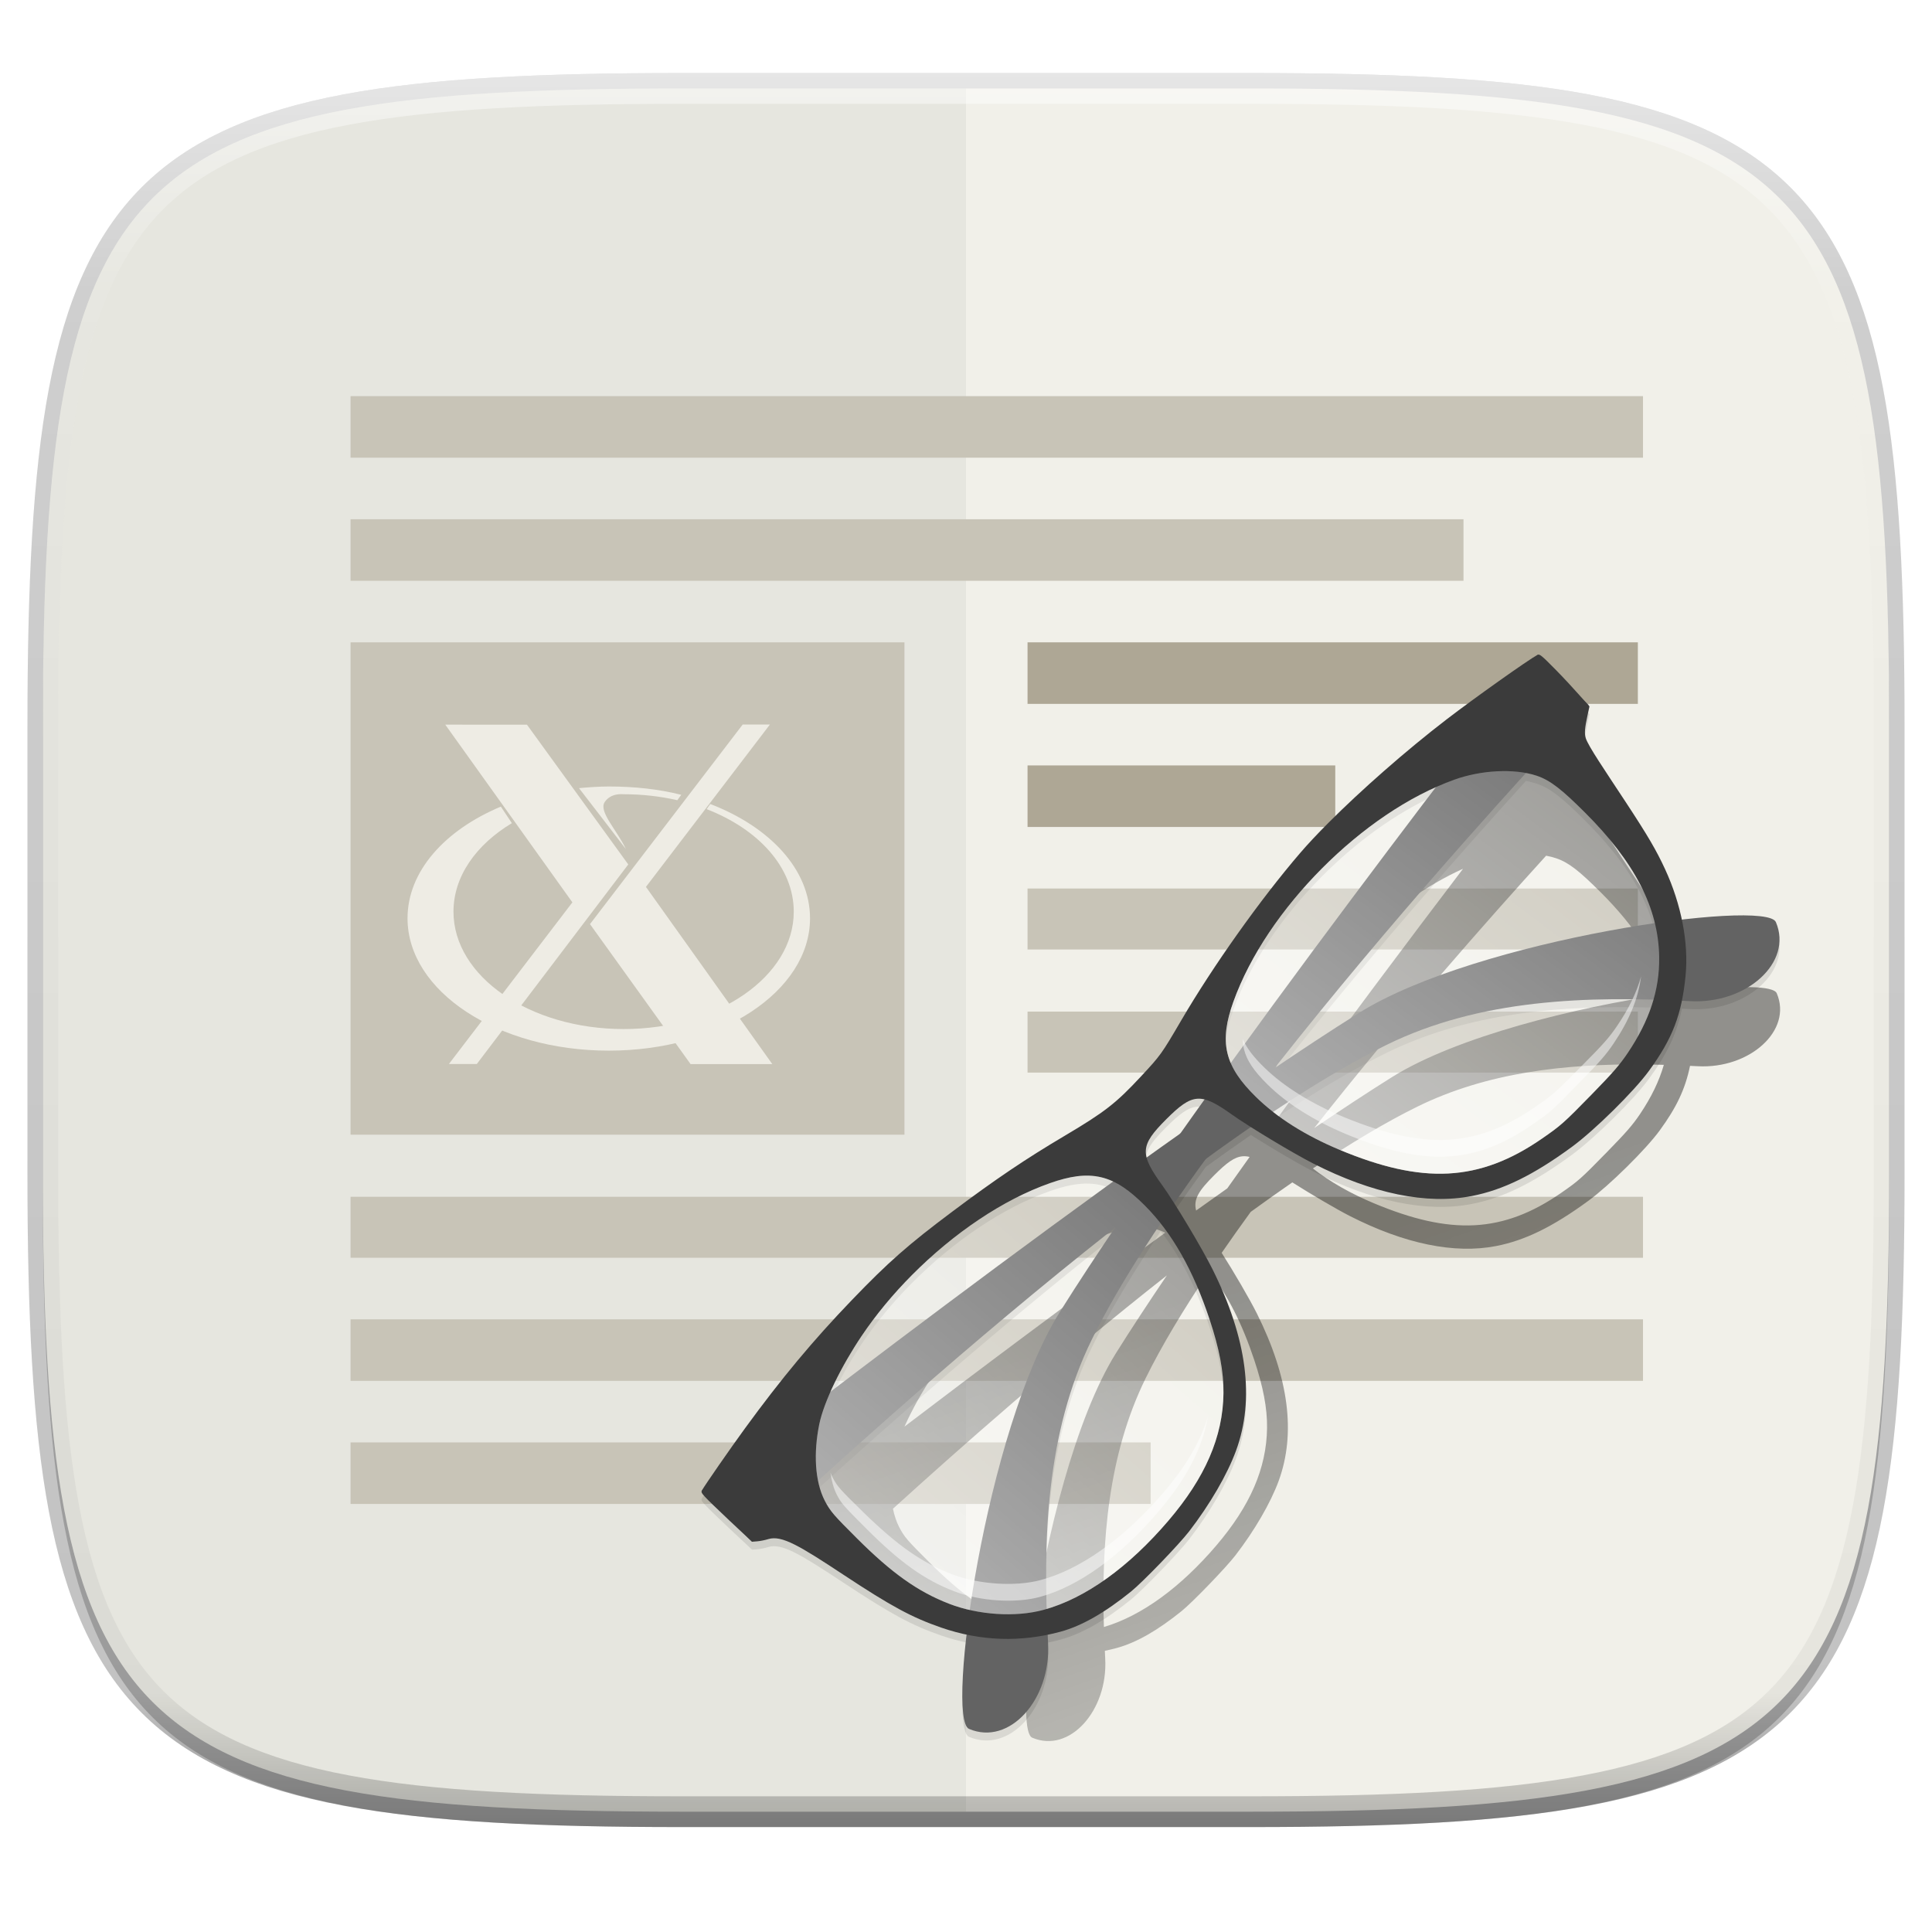 <svg width="256" height="256" style="isolation:isolate" viewBox="0 0 256 256" xmlns="http://www.w3.org/2000/svg">
 <defs>
  <clipPath id="_clipPath_0NygKyhKpr3sDYg7JspCpdp3qi5yKLXu">
   <rect width="256" height="256"/>
  </clipPath>
 </defs>
 <g clip-path="url(#_clipPath_0NygKyhKpr3sDYg7JspCpdp3qi5yKLXu)">
  <g opacity=".2">
   <path d="m165.685 11.718c74.055 0 84.639 10.558 84.639 84.544v59.251c0 73.986-10.584 84.544-84.639 84.544h-75.37c-74.055 0-84.639-10.558-84.639-84.544v-59.251c0-73.986 10.584-84.544 84.639-84.544h75.37z" fill="none" stroke="#000000" stroke-linecap="round" stroke-linejoin="round" stroke-width="4.077" vector-effect="non-scaling-stroke"/>
  </g>
  <defs>
   <filter id="nuBXhfdCaBbmJ3dDpT6KXyl9EpOWFxMw" x="-200%" y="-200%" width="400%" height="400%">
    <feGaussianBlur stdDeviation="2.32" xmlns="http://www.w3.org/2000/svg"/>
   </filter>
  </defs>
  <g filter="url(#nuBXhfdCaBbmJ3dDpT6KXyl9EpOWFxMw)" opacity=".2">
   <path d="m165.685 13.757c74.055 0 84.639 10.557 84.639 84.544v59.251c0 73.986-10.584 84.543-84.639 84.543h-75.37c-74.055 0-84.639-10.557-84.639-84.543v-59.251c0-73.987 10.584-84.544 84.639-84.544h75.37z"/>
  </g>
  <path d="m165.685 11.718c74.055 0 84.639 10.558 84.639 84.544v59.251c0 73.986-10.584 84.544-84.639 84.544h-75.37c-74.055 0-84.639-10.558-84.639-84.544v-59.251c0-73.986 10.584-84.544 84.639-84.544h75.37z" fill="#F1F0E9"/>
  <g opacity=".05">
   <path d="m90.315 11.718c-74.055 0-84.639 10.558-84.639 84.544v59.251c0 73.986 10.584 84.544 84.639 84.544h37.685v-77.42-73.498-77.421h-37.685z" fill="#02171F"/>
  </g>
  <path d="m46.451 76.958v-8.155h147.468v8.155h-147.468z" fill="#C8C4B7" fill-opacity=".996"/>
  <path d="m136.155 93.268v-8.155h80.87v8.155h-80.87z" fill="#AEA795" fill-opacity=".997"/>
  <path d="m46.451 85.113v65.239h73.394v-65.239h-73.394z" fill="#C8C4B7"/>
  <g fill="#EEECE4">
   <path d="m59.483 140.984 16.361-21.417-16.844-23.548 10.827 8e-3 13.421 18.516-20.068 26.44h-3.697v1e-3zm32.024 0.016-13.33-18.548 20.236-26.452h3.606l-16.429 21.518 16.743 23.482h-10.826z"/>
   <path d="m80.664 104.215c-1.301 0-2.692 0.099-3.944 0.218 2.23 2.874 4.081 5.307 6.211 8.071-1.195-2.542-3.652-4.979-2.803-6.232 0.841-1.241 2.39-1.032 2.508-1.032 2.484 0 4.874 0.277 7.11 0.79l0.523-0.713c-2.981-0.758-6.219-1.103-9.605-1.103v1e-3zm13.452 2.319-0.483 0.681c6.887 2.664 11.545 7.752 11.545 13.584 0 8.588-10.098 15.555-22.542 15.555s-22.547-6.967-22.547-15.555c0-4.676 2.996-8.874 7.735-11.727l-1.457-2.193c-7.433 3.114-12.367 8.579-12.367 14.801 0 9.681 11.945 17.535 26.664 17.535 14.72 0 26.669-7.854 26.669-17.535 0-6.455-5.312-12.101-13.217-15.146z"/>
  </g>
  <path d="m136.155 109.578v-8.155h40.775v8.155h-40.775z" fill="#AEA795" fill-opacity=".997"/>
  <path d="m136.155 125.813v-8.08h80.87v8.08h-80.87z" fill="#C8C4B7" fill-opacity=".996"/>
  <path d="m46.451 182.972v-8.155h171.253v8.155h-171.253z" fill="#C8C4B7" fill-opacity=".996"/>
  <path d="m136.155 142.123v-8.081h80.87v8.081h-80.87z" fill="#C8C4B7" fill-opacity=".996"/>
  <path d="m46.451 166.662v-8.08h171.253v8.08h-171.253z" fill="#C8C4B7" fill-opacity=".996"/>
  <path d="m46.451 199.282v-8.155h106.014v8.155h-106.014z" fill="#C8C4B7" fill-opacity=".996"/>
  <path d="m46.451 60.648v-8.155h171.253v8.155h-171.253z" fill="#C8C4B7" fill-opacity=".996"/>
  <defs>
   <filter id="D3OrcJQLVqQiiA4dMLmIT3MSZRMxkA8o" x="-200%" y="-200%" width="400%" height="400%">
    <feGaussianBlur stdDeviation="10.787" xmlns="http://www.w3.org/2000/svg"/>
   </filter>
  </defs>
  <g filter="url(#D3OrcJQLVqQiiA4dMLmIT3MSZRMxkA8o)" opacity=".4">
   <linearGradient id="_lgradient_0" x1="49.273%" x2="81.072%" y1="51.299%" y2="142.135%">
    <stop style="stop-color:rgb(0,0,0)" offset="0"/>
    <stop stop-opacity="0" style="stop-color:rgb(0,0,0)" offset="1"/>
   </linearGradient>
   <path d="m206.375 98.91c-0.035 5e-3 -0.067 0.017-0.1 0.035-1.168 0.634-7.745 5.304-11.109 7.887-4.969 3.817-10.431 8.622-14.452 12.652-1.341 1.344-2.522 2.601-3.471 3.707-4.859 5.663-10.599 13.743-14.504 20.418-2.434 4.16-2.519 4.277-4.977 6.919-3.014 3.238-4.403 4.318-9.251 7.192-4.839 2.868-8.429 5.29-13.79 9.303-5.375 4.024-7.817 6.173-12.242 10.775-4.774 4.968-8.646 9.617-13.115 15.745-1.777 2.437-4.952 7.017-5.245 7.565l-1e-3 2e-3c-0.16 0.302-0.022 0.453 3.328 3.634l2.805 2.628 0.639-0.051c0.352-0.027 0.958-0.149 1.347-0.27 1.639-0.511 3.875 0.845 9.181 4.35 5.855 3.866 8.357 5.218 11.955 6.465 1.03 0.357 2.066 0.641 3.107 0.86-0.757 6.455-0.714 11.095 0.298 11.527 4.964 2.119 10.034-3.622 9.669-10.451-0.019-0.353-0.034-0.708-0.051-1.061 0.53-0.109 1.059-0.233 1.587-0.377 2.577-0.703 5.398-2.311 8.599-4.899 1.443-1.167 5.859-5.742 7.115-7.37 2.525-3.276 4.648-6.926 5.721-9.838 2.324-6.315 1.363-13.724-2.882-22.226-0.961-1.923-3.036-5.469-4.658-8.024 1.233-1.787 2.518-3.599 3.846-5.427 1.858-1.351 3.699-2.656 5.515-3.908 2.498 1.58 5.812 3.533 7.627 4.458 7.246 3.691 13.86 5.049 19.369 3.978 3.844-0.748 7.538-2.559 12.238-6.002 2.787-2.041 7.609-6.797 9.438-9.306 2.215-3.038 3.386-5.458 4.025-8.569 0.346 0.017 0.693 0.031 1.039 0.049 6.829 0.365 12.57-4.704 10.451-9.668-0.431-1.01-5.056-1.055-11.496-0.302-0.436-2.07-1.124-4.165-2.051-6.169-1.075-2.327-2.115-4.101-4.798-8.183-2.547-3.874-4.583-6.848-4.891-7.815-0.187-0.589-0.14-1.215 0.218-2.852l0.229-1.05-0.125-0.138c1e-3 0 0.025-0.026 0.025-0.026l-0.393-0.384-0.898-1.002c-0.766-0.852-1.597-1.768-2.691-2.881-1.57-1.596-1.937-1.936-2.18-1.901v1e-3zm-1.508 14.476c0.465 0.087 0.912 0.197 1.328 0.337 1.674 0.561 3.103 1.716 5.893 4.499h1e-3c4.628 4.618 7.44 8.995 8.538 13.521-11.773 1.707-27.624 5.622-36.172 10.974-3.144 1.969-6.627 4.26-10.312 6.754 11.067-14.082 23.128-27.723 30.724-36.085zm-11.006 1.73c-7.119 9.359-16.243 21.502-25.079 33.727-0.17-0.4-0.311-0.807-0.411-1.227-0.452-1.906-0.115-3.903 0.724-6.245 2.049-5.719 6.009-11.471 10.844-16.329 4.184-4.203 9.023-7.735 13.922-9.926zm23.956 25.927c0.884 9e-3 1.767 0.028 2.65 0.052-0.623 2.17-1.669 4.315-3.154 6.521-0.982 1.459-1.828 2.428-4.4 5.06-3.455 3.536-3.771 3.81-6.105 5.425-3.751 2.594-7.435 4.045-11.443 4.251-4.007 0.205-8.271-0.809-13.307-2.909-3.083-1.286-5.828-2.848-8.098-4.618 4.943-3.297 9.646-6.126 13.857-8.194 9.253-4.546 19.636-5.684 30-5.588zm-53.139 12.169c0.293-0.021 0.592 8e-3 0.905 0.085-1.004 1.403-1.985 2.787-2.965 4.171-1.37 0.97-2.739 1.941-4.127 2.935-0.388-1.526 0.389-2.672 2.408-4.691 1.598-1.598 2.653-2.416 3.779-2.5zm-13.189 9.404c0.489 0.019 0.968 0.082 1.442 0.195 0.509 0.121 0.997 0.299 1.476 0.524-12.559 9.07-25.045 18.456-34.558 25.696 0.979-2.204 2.33-4.626 3.798-6.809 1.769-2.631 3.87-5.152 6.172-7.468 5.067-5.095 11.104-9.207 16.882-11.232 1.765-0.619 3.322-0.963 4.788-0.906zm8.72 5.838c2.438 3.089 4.398 6.966 5.989 11.758 1.177 3.546 1.724 6.354 1.694 8.978-0.062 5.381-2.259 10.368-6.733 15.607-4.696 5.498-9.854 9.302-14.888 10.79-0.34-11.331 0.549-22.815 5.525-32.944 2.115-4.306 5.019-9.123 8.413-14.189zm-5.592 0.544c-2.486 3.674-4.771 7.148-6.735 10.285-5.391 8.61-9.324 24.634-11.011 36.432-0.869-0.198-1.712-0.447-2.503-0.752h-1e-3c-3.858-1.488-7.063-3.785-11.302-8.02-1.416-1.414-2.203-2.21-2.754-2.848-0.55-0.637-0.864-1.154-1.165-1.74-0.372-0.724-0.644-1.548-0.825-2.439 8.335-7.577 22.089-19.751 36.296-30.918z" fill="url(#_lgradient_0)"/>
  </g>
  <defs>
   <filter id="NhbgBFVwdq3gcpQTKoeH0wQM2MBnZrle" x="-200%" y="-200%" width="400%" height="400%">
    <feGaussianBlur stdDeviation="1.348" xmlns="http://www.w3.org/2000/svg"/>
   </filter>
  </defs>
  <g filter="url(#NhbgBFVwdq3gcpQTKoeH0wQM2MBnZrle)" opacity=".1">
   <path d="m203.827 87.791c-0.038 5e-3 -0.073 0.018-0.108 0.038-1.266 0.687-8.395 5.748-12.041 8.548-5.385 4.136-11.304 9.344-15.663 13.712-1.453 1.456-2.733 2.819-3.761 4.018-5.267 6.137-11.487 14.894-15.72 22.129-2.638 4.508-2.729 4.635-5.394 7.498-3.266 3.51-4.771 4.68-10.026 7.795-5.244 3.108-9.135 5.733-14.945 10.082-5.826 4.361-8.473 6.69-13.267 11.678-5.175 5.384-9.372 10.422-14.215 17.064-1.926 2.642-5.367 7.606-5.684 8.199l-1e-3 2e-3v1e-3c-0.173 0.326-0.024 0.49 3.607 3.938l3.04 2.848 0.692-0.055c0.382-0.03 1.038-0.162 1.459-0.293 1.777-0.554 4.201 0.916 9.952 4.714 6.345 4.19 9.056 5.656 12.956 7.007 1.116 0.387 2.239 0.695 3.367 0.932-0.82 6.996-0.773 12.025 0.323 12.493 5.38 2.297 10.875-3.926 10.479-11.327-0.021-0.382-0.036-0.766-0.055-1.15 0.574-0.118 1.147-0.252 1.72-0.408 2.793-0.762 5.85-2.504 9.32-5.31 1.563-1.264 6.349-6.223 7.711-7.987 2.737-3.55 5.037-7.507 6.2-10.663 2.519-6.843 1.477-14.874-3.124-24.088-1.041-2.084-3.29-5.927-5.047-8.695 1.336-1.938 2.728-3.902 4.168-5.882 2.013-1.464 4.008-2.88 5.977-4.236 2.707 1.712 6.298 3.829 8.266 4.831 7.853 4.001 15.021 5.473 20.991 4.312 4.166-0.811 8.17-2.774 13.264-6.505 3.02-2.212 8.246-7.366 10.229-10.086 2.4-3.293 3.67-5.915 4.362-9.287 0.375 0.018 0.751 0.033 1.126 0.053 7.401 0.396 13.624-5.098 11.327-10.477-0.467-1.095-5.48-1.144-12.459-0.329-0.473-2.242-1.219-4.513-2.223-6.685-1.165-2.522-2.293-4.445-5.201-8.869-2.759-4.198-4.966-7.421-5.3-8.469-0.203-0.639-0.152-1.317 0.236-3.092l0.248-1.137-0.135-0.15c1e-3 0 0.027-0.028 0.027-0.028l-0.426-0.416-0.973-1.086c-0.831-0.924-1.731-1.917-2.917-3.123-1.701-1.729-2.099-2.098-2.362-2.06v1e-3zm-1.635 15.689c0.504 0.094 0.989 0.214 1.439 0.365 1.815 0.608 3.364 1.86 6.388 4.877h1e-3c5.015 5.004 8.063 9.747 9.252 14.653-12.758 1.851-29.938 6.093-39.202 11.894-3.407 2.134-7.183 4.617-11.176 7.319 11.994-15.262 25.065-30.046 33.298-39.108zm-11.928 1.874c-7.715 10.144-17.604 23.305-27.18 36.553-0.185-0.433-0.338-0.873-0.446-1.329-0.489-2.066-0.125-4.23 0.785-6.769 2.221-6.197 6.513-12.431 11.753-17.696 4.534-4.556 9.778-8.384 15.088-10.759zm25.964 28.101c0.957 9e-3 1.914 0.029 2.871 0.056-0.675 2.352-1.808 4.677-3.418 7.067-1.065 1.582-1.981 2.631-4.769 5.484-3.744 3.833-4.086 4.13-6.617 5.88-4.064 2.811-8.057 4.384-12.401 4.606-4.343 0.223-8.964-0.876-14.421-3.152-3.342-1.394-6.317-3.086-8.777-5.005 5.357-3.574 10.454-6.639 15.017-8.881 10.028-4.926 21.282-6.16 32.515-6.055zm-57.592 13.188c0.317-0.023 0.641 9e-3 0.981 0.092-1.088 1.521-2.152 3.02-3.213 4.521-1.485 1.051-2.969 2.103-4.474 3.18-0.42-1.653 0.422-2.895 2.61-5.084 1.732-1.731 2.876-2.617 4.096-2.709zm-14.294 10.192c0.53 0.021 1.049 0.089 1.562 0.211 0.552 0.131 1.081 0.325 1.601 0.568-13.612 9.831-27.144 20.003-37.454 27.849 1.061-2.388 2.525-5.013 4.116-7.379 1.917-2.852 4.194-5.584 6.69-8.094 5.49-5.522 12.033-9.979 18.296-12.173 1.913-0.671 3.6-1.043 5.189-0.982zm9.451 6.327c2.642 3.348 4.766 7.549 6.49 12.743 1.276 3.844 1.868 6.887 1.836 9.731-0.067 5.832-2.449 11.236-7.297 16.914-5.089 5.959-10.68 10.082-16.135 11.694-0.369-12.28 0.595-24.726 5.987-35.704 2.293-4.667 5.441-9.888 9.119-15.378zm-6.061 0.59c-2.695 3.982-5.171 7.747-7.299 11.146-5.844 9.332-10.105 26.698-11.934 39.485-0.942-0.214-1.856-0.485-2.713-0.815h-1e-3c-4.181-1.612-7.654-4.102-12.249-8.692-1.535-1.533-2.387-2.395-2.984-3.086s-0.937-1.251-1.263-1.886c-0.403-0.785-0.698-1.678-0.894-2.643 9.033-8.212 23.939-21.406 39.337-33.509z"/>
  </g>
  <path d="m203.719 86.776s-44.581 57.197-63.286 87.068c-9.8 15.652-15.157 53.91-12.035 55.243 5.38 2.296 10.874-3.926 10.479-11.328-0.734-13.731-0.266-27.93 5.797-40.272 14.914-30.361 65.831-84.064 65.831-84.064l-6.786-6.647z" fill="#636363"/>
  <path d="m93.001 197.501s57.198-44.581 87.069-63.285c15.652-9.801 53.91-15.158 55.243-12.035 2.296 5.379-3.926 10.874-11.328 10.478-13.731-0.734-27.93-0.265-40.272 5.798-30.361 14.913-84.064 65.83-84.064 65.83l-6.648-6.786z" fill="#636363"/>
  <path d="m176.015 109.037c-1.453 1.455-2.733 2.818-3.761 4.017-5.267 6.138-11.487 14.894-15.719 22.128-2.638 4.509-2.73 4.637-5.394 7.499-3.267 3.51-4.772 4.68-10.027 7.795-5.244 3.108-9.136 5.733-14.946 10.082-5.825 4.361-8.472 6.69-13.266 11.678-5.175 5.384-9.372 10.422-14.214 17.064-1.927 2.642-5.372 7.61-5.686 8.201-0.174 0.327-0.027 0.488 3.607 3.939l3.04 2.848 0.692-0.055c0.382-0.029 1.038-0.162 1.46-0.293 1.777-0.554 4.2 0.917 9.951 4.715 6.345 4.19 9.056 5.656 12.956 7.007 5.198 1.801 10.545 1.983 15.834 0.54 2.792-0.763 5.85-2.505 9.32-5.311 1.564-1.264 6.35-6.222 7.711-7.986 2.737-3.551 5.037-7.507 6.2-10.663 2.519-6.843 1.477-14.874-3.124-24.089-1.404-2.81-5.009-8.832-6.635-11.082-3.032-4.195-2.968-5.277 0.527-8.772 3.463-3.463 4.574-3.546 8.649-0.645 2.291 1.631 8.114 5.138 10.822 6.517 7.854 4.001 15.022 5.473 20.992 4.312 4.166-0.811 8.17-2.774 13.264-6.505 3.02-2.212 8.246-7.366 10.229-10.086 3.136-4.302 4.346-7.455 4.852-12.638 0.421-4.314-0.566-9.427-2.719-14.087-1.166-2.522-2.293-4.445-5.201-8.868-2.76-4.199-4.966-7.421-5.3-8.469-0.203-0.639-0.152-1.318 0.236-3.092l0.248-1.138-1.508-1.68c-0.83-0.924-1.73-1.917-2.916-3.123-1.944-1.976-2.187-2.175-2.471-2.021-1.266 0.687-8.394 5.749-12.039 8.548-5.386 4.137-11.305 9.344-15.664 13.713zm-55.159 59.9c5.491-5.522 12.034-9.979 18.297-12.174 2.551-0.894 4.698-1.258 6.751-0.77 2.053 0.489 3.821 1.77 5.774 3.726 3.656 3.662 6.443 8.621 8.605 15.133 1.276 3.844 1.868 6.887 1.836 9.731-0.067 5.832-2.448 11.236-7.297 16.914-5.213 6.105-10.954 10.291-16.535 11.816-3.739 1.021-8.67 0.679-12.502-0.798l1e-3 -1e-3c-4.182-1.612-7.655-4.101-12.25-8.691-1.535-1.533-2.388-2.395-2.985-3.086-0.596-0.691-0.937-1.251-1.263-1.887-1.331-2.592-1.495-6.352-0.739-10.089 0.619-3.065 2.955-7.77 5.618-11.73 1.918-2.852 4.194-5.584 6.689-8.094zm54.32-53.877c5.24-5.265 11.428-9.563 17.571-11.763 3.462-1.24 7.861-1.519 10.884-0.506 1.815 0.609 3.364 1.861 6.388 4.877 0 0 1e-3 0 1e-3 1e-3 6.531 6.516 9.737 12.588 9.83 19.155 0.062 4.372-1.295 8.433-4.169 12.7-1.065 1.582-1.981 2.633-4.768 5.486-3.745 3.832-4.087 4.128-6.618 5.878-4.064 2.811-8.058 4.385-12.401 4.607-4.343 0.223-8.964-0.876-14.421-3.152-4.476-1.867-8.297-4.268-11.098-7.034-1.96-1.935-3.248-3.719-3.737-5.785-0.49-2.065-0.125-4.23 0.785-6.768 2.221-6.198 6.513-12.431 11.753-17.696z" fill="#3B3B3B"/>
  <g opacity=".5">
   <linearGradient id="_lgradient_1" x1="12.118%" x2="82.46%" y1="89.45%" y2="2.806%">
    <stop style="stop-color:rgb(255,255,255)" offset="0"/>
    <stop stop-opacity=".3" style="stop-color:rgb(255,255,255)" offset="1"/>
   </linearGradient>
   <path d="m120.856 168.937c-2.496 2.51-4.771 5.241-6.689 8.093-2.663 3.961-4.999 8.666-5.619 11.731-0.755 3.737-0.59 7.497 0.74 10.089 0.326 0.636 0.667 1.196 1.263 1.887 0.597 0.691 1.451 1.553 2.986 3.086 4.595 4.59 8.067 7.079 12.249 8.691l-1e-3 1e-3c3.832 1.477 8.762 1.819 12.501 0.798 5.582-1.525 11.323-5.712 16.536-11.816 4.849-5.679 7.23-11.083 7.297-16.914 0.032-2.844-0.56-5.887-1.836-9.731-2.162-6.512-4.949-11.471-8.605-15.132-1.953-1.956-3.721-3.239-5.774-3.727s-4.2-0.124-6.751 0.77c-6.263 2.195-12.806 6.652-18.297 12.174z" fill="url(#_lgradient_1)"/>
  </g>
  <g opacity=".5">
   <linearGradient id="_lgradient_2" x1="21.895%" x2="89.85%" y1="98.748%" y2="14.696%">
    <stop style="stop-color:rgb(255,255,255)" offset="0"/>
    <stop stop-opacity=".3" style="stop-color:rgb(255,255,255)" offset="1"/>
   </linearGradient>
   <path d="m175.176 115.06c-5.24 5.265-9.532 11.498-11.753 17.696-0.909 2.538-1.275 4.703-0.785 6.768 0.489 2.066 1.777 3.85 3.737 5.785 2.801 2.766 6.622 5.167 11.098 7.034 5.457 2.276 10.078 3.375 14.421 3.152 4.343-0.222 8.337-1.796 12.402-4.607 2.53-1.75 2.873-2.046 6.617-5.879 2.788-2.853 3.703-3.902 4.768-5.484 2.874-4.268 4.231-8.329 4.169-12.701-0.093-6.567-3.299-12.639-9.83-19.155 0-1e-3 -1e-3 -1e-3 -1e-3 -1e-3 -3.024-3.016-4.573-4.268-6.388-4.876-3.024-1.014-7.422-0.735-10.884 0.506-6.143 2.2-12.331 6.497-17.571 11.762z" fill="url(#_lgradient_2)"/>
  </g>
  <g opacity=".5">
   <path d="m160.035 187.783c-1.036 3.394-3.045 6.75-6.17 10.332-5.165 5.919-10.797 9.865-15.989 11.254v1e-3c-3.327 0.889-8.12 0.585-11.632-0.739-2e-3 -2e-3 -4e-3 -3e-3 -6e-3 -4e-3 -4.001-1.51-7.281-3.789-11.884-8.289-1.566-1.531-2.42-2.38-2.958-2.99-0.515-0.584-0.753-0.97-1.049-1.536-0.114-0.217-0.216-0.453-0.311-0.701 0.154 1.134 0.432 2.139 0.836 2.926 0.291 0.566 0.523 0.952 1.027 1.536 0.527 0.61 1.364 1.459 2.896 2.989 4.505 4.501 7.714 6.78 11.631 8.29 2e-3 1e-3 4e-3 2e-3 7e-3 3e-3 3.438 1.324 8.128 1.629 11.384 0.74v-2e-3c5.082-1.388 10.595-5.334 15.65-11.254 3.725-4.361 5.833-8.388 6.568-12.556z" fill="#FFFFFF"/>
  </g>
  <g opacity=".5">
   <path d="m217.452 129.378c-0.599 2.173-1.658 4.341-3.249 6.664-1.006 1.469-1.773 2.337-4.587 5.168-3.802 3.825-3.843 3.864-6.397 5.601-3.886 2.642-7.491 4.012-11.429 4.211-3.951 0.199-8.301-0.78-13.67-2.981v-1e-3c-4.337-1.779-7.982-4.055-10.562-6.558-1.477-1.434-2.389-2.628-2.881-3.808 5e-3 0.466 0.052 0.908 0.152 1.331 0.352 1.486 1.31 2.906 3.128 4.701 2.537 2.504 6.12 4.78 10.383 6.558l-1e-3 1e-3c5.278 2.201 9.556 3.18 13.44 2.981 3.871-0.198 7.416-1.569 11.235-4.21 2.511-1.737 2.552-1.777 6.289-5.601 2.767-2.832 3.521-3.7 4.51-5.169 2.097-3.113 3.255-5.948 3.639-8.888z" fill="#FFFFFF"/>
  </g>
  <g opacity=".5">
   <linearGradient id="_lgradient_3" x1="51.667%" x2="51.667%" y2="100%">
    <stop style="stop-color:rgb(255,255,255)" offset="0"/>
    <stop stop-opacity=".098" style="stop-color:rgb(255,255,255)" offset=".125"/>
    <stop stop-opacity=".098" style="stop-color:rgb(0,0,0)" offset=".925"/>
    <stop stop-opacity=".498" style="stop-color:rgb(0,0,0)" offset="1"/>
   </linearGradient>
   <path d="m165.685 11.718c74.055 0 84.639 10.557 84.639 84.544v59.251c0 73.986-10.584 84.544-84.639 84.544h-75.37c-74.055 0-84.639-10.558-84.639-84.544v-59.251c0-73.987 10.584-84.544 84.639-84.544h75.37z" fill="none" stroke="url(#_lgradient_3)" stroke-linecap="round" stroke-linejoin="round" stroke-width="4.077" vector-effect="non-scaling-stroke"/>
  </g>
 </g>
</svg>
